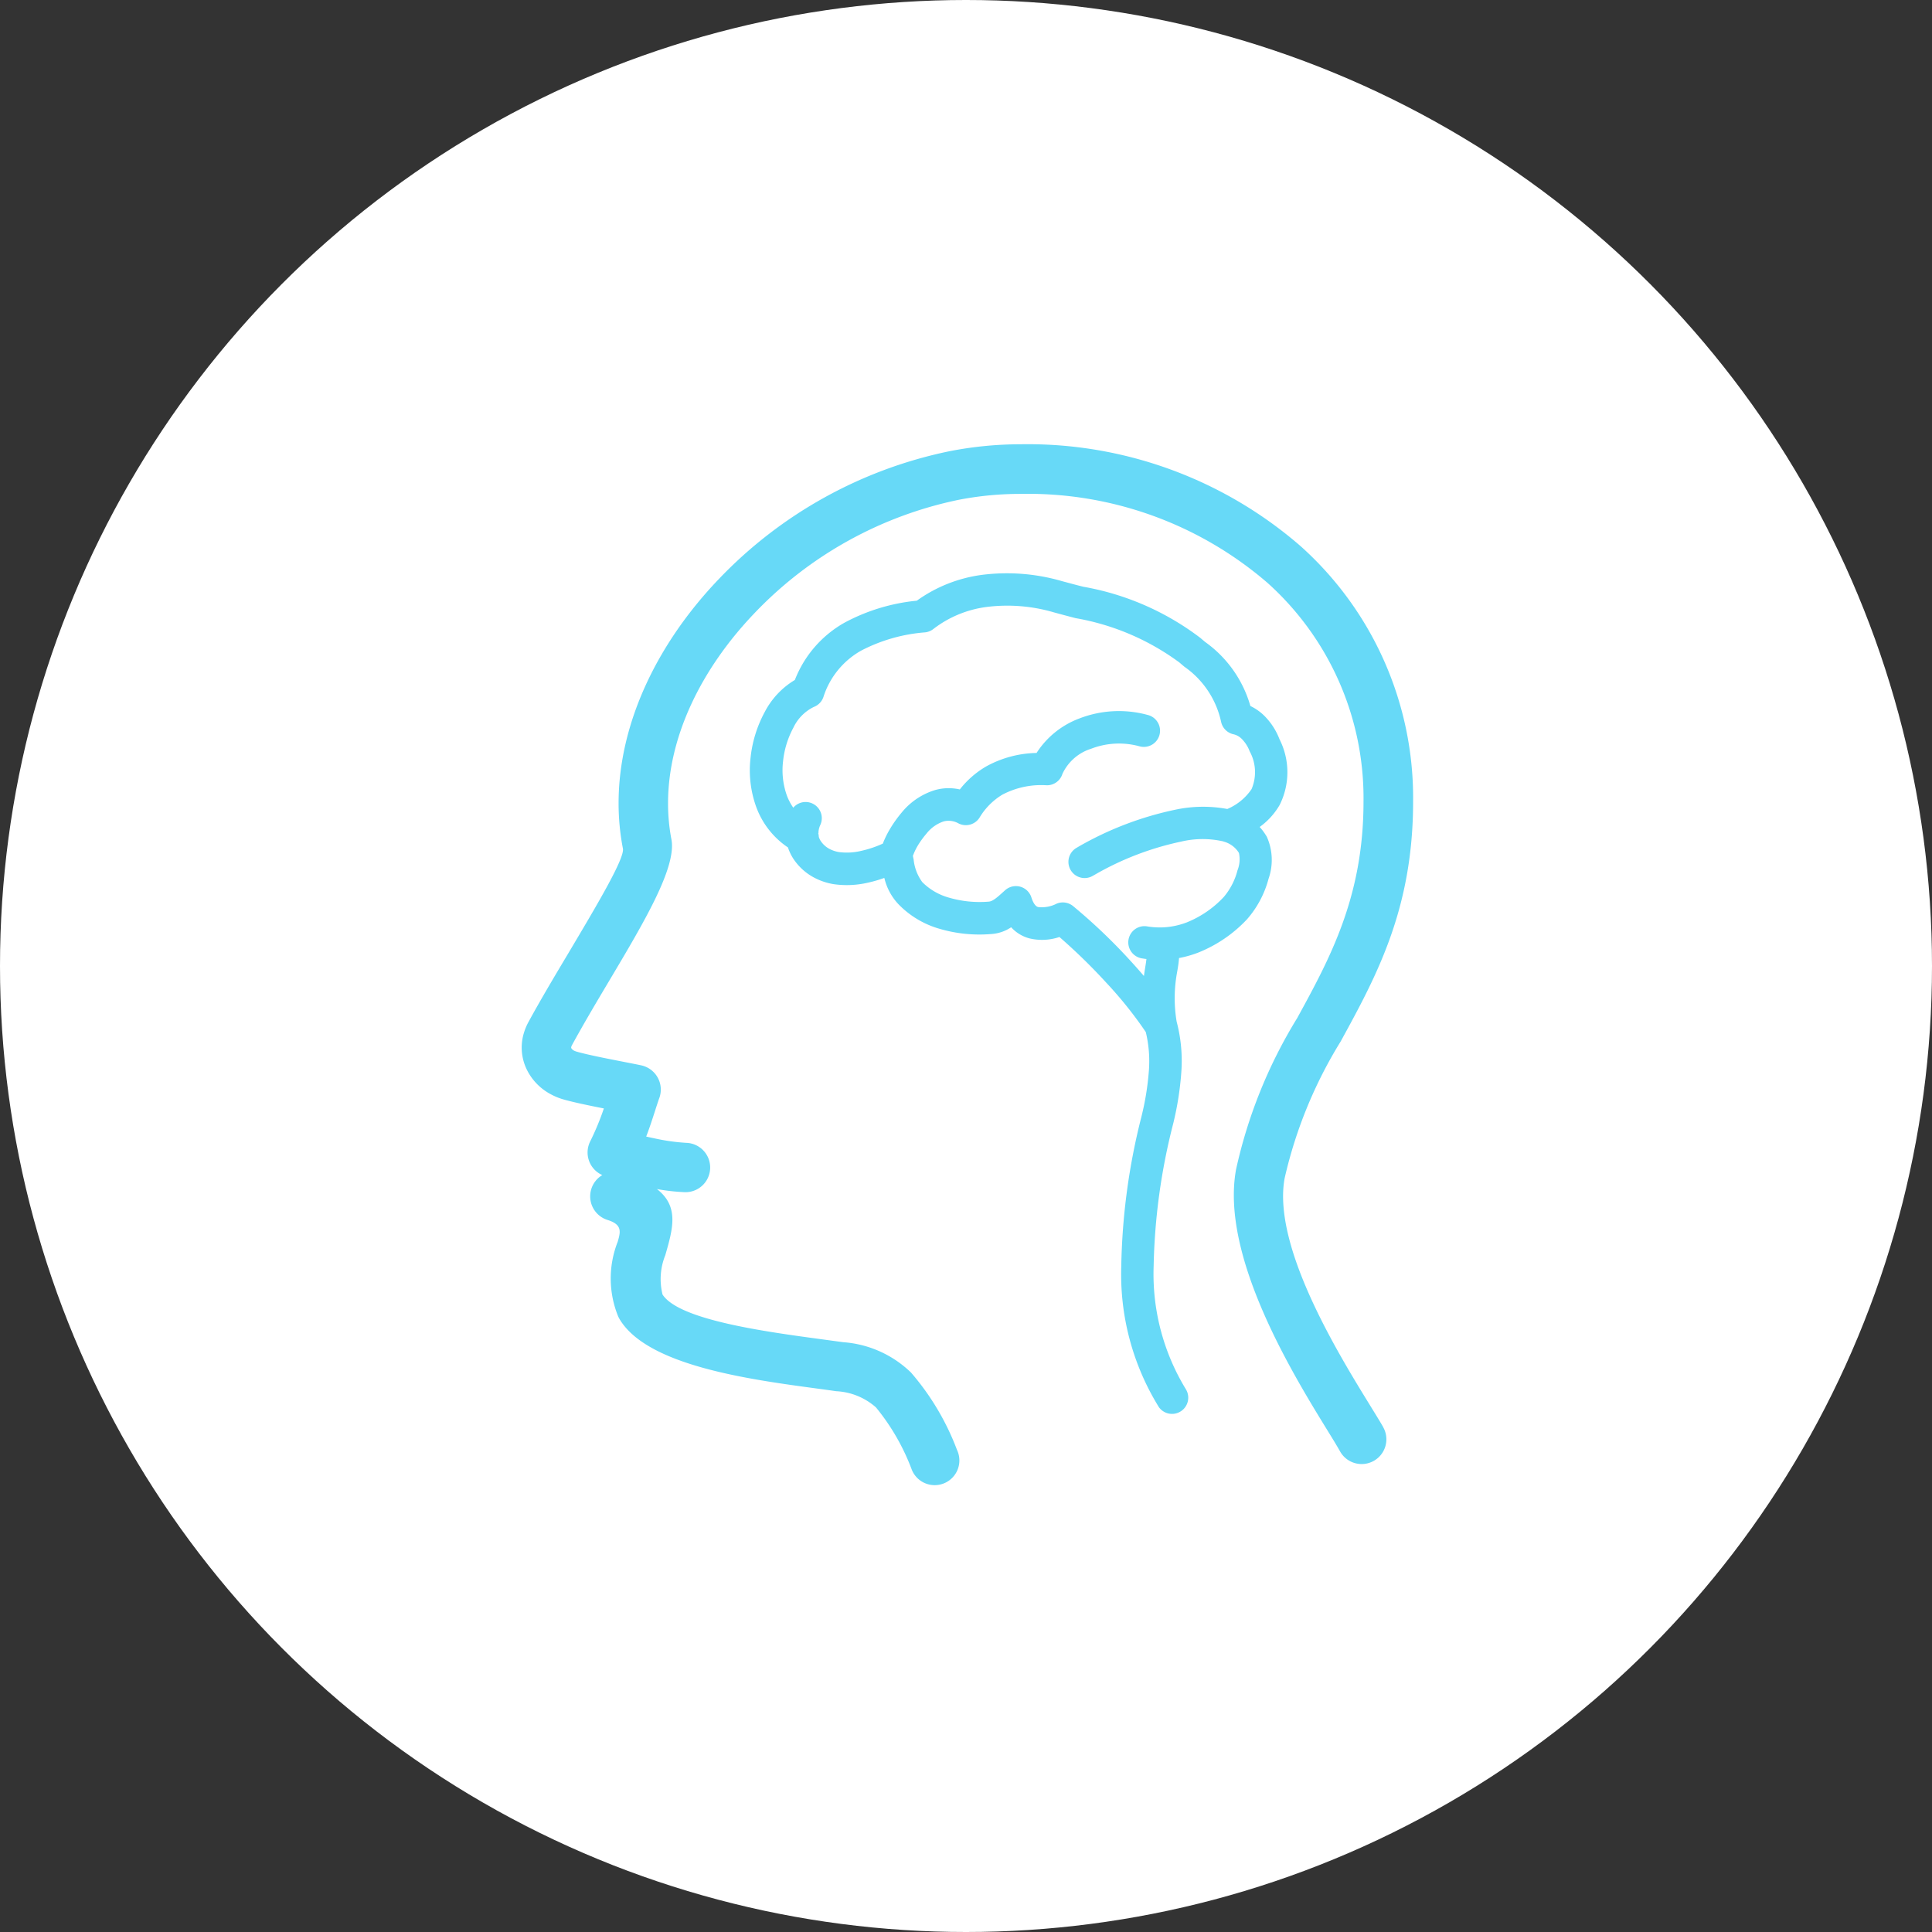 <svg xmlns="http://www.w3.org/2000/svg" xmlns:xlink="http://www.w3.org/1999/xlink" width="100" height="100" viewBox="0 0 100 100"><rect x="0" y="0" width="100" height="100" fill="#333333" stroke="none"/><defs><style>.a{fill:none;}.b{clip-path:url(#a);}.c{fill:#fff;}.d{fill:#67d9f7;stroke:rgba(0,0,0,0);}</style><clipPath id="a"><rect class="a" width="100" height="100"/></clipPath></defs><g class="b"><circle class="c" cx="50" cy="50" r="50"/><g transform="translate(-1737.975 -109.255)"><path class="d" d="M1824.7,177.422a.857.857,0,0,1,.028.188.806.806,0,0,0,.1.216,1.247,1.247,0,0,0,.541.452,1.578,1.578,0,0,0,.4.121,3.15,3.15,0,0,0,1.152-.062,5.569,5.569,0,0,0,1.121-.376,4.93,4.93,0,0,1,.4-.807,6.4,6.4,0,0,1,.575-.8,3.578,3.578,0,0,1,1.73-1.165,2.61,2.61,0,0,1,1.28-.032,4.787,4.787,0,0,1,1.36-1.188,5.605,5.605,0,0,1,2.612-.7,4.507,4.507,0,0,1,2.209-1.783,5.665,5.665,0,0,1,3.557-.181.839.839,0,0,1-.427,1.623,4,4,0,0,0-2.512.122,2.446,2.446,0,0,0-1.487,1.3h0a.839.839,0,0,1-.818.592,4.315,4.315,0,0,0-2.293.486,3.458,3.458,0,0,0-1.159,1.153.839.839,0,0,1-1.114.332,1.036,1.036,0,0,0-.768-.1,1.9,1.9,0,0,0-.882.626,4.851,4.851,0,0,0-.431.587,3.236,3.236,0,0,0-.277.573l.04.189a2.373,2.373,0,0,0,.449,1.168,3.132,3.132,0,0,0,1.373.8,5.664,5.664,0,0,0,2.069.208c.211-.015.456-.237.818-.567l.02-.018a.84.84,0,0,1,1.37.382c.1.3.213.448.347.485a1.692,1.692,0,0,0,.963-.18.84.84,0,0,1,.865.147,29.1,29.1,0,0,1,2.945,2.811c.235.256.47.52.7.789.022-.162.046-.312.069-.455s.047-.29.061-.423c-.068-.008-.135-.018-.2-.029a.839.839,0,1,1,.263-1.656,3.916,3.916,0,0,0,.7.049h.039a3.941,3.941,0,0,0,1.283-.259,5.353,5.353,0,0,0,1.92-1.318,3.463,3.463,0,0,0,.71-1.383,1.538,1.538,0,0,0,.074-.891h0l-.009-.014-.013-.024a1.339,1.339,0,0,0-.723-.541c-.026-.007-.052-.016-.077-.025a4.822,4.822,0,0,0-2.171.013,15.252,15.252,0,0,0-4.484,1.723l-.036.02-.051.029a.838.838,0,0,1-.848-1.446l.052-.03.041-.025a17.024,17.024,0,0,1,5.016-1.92,6.866,6.866,0,0,1,2.7-.039,2.857,2.857,0,0,0,1.256-1.029,2.244,2.244,0,0,0-.1-1.96,1.8,1.8,0,0,0-.406-.637.878.878,0,0,0-.411-.237.839.839,0,0,1-.661-.653,4.681,4.681,0,0,0-1.9-2.848c-.07-.059-.141-.118-.261-.222a12.72,12.72,0,0,0-5.371-2.292c-.38-.1-.761-.2-1.125-.3a8.559,8.559,0,0,0-3.492-.277,5.718,5.718,0,0,0-2.742,1.138h0a.838.838,0,0,1-.427.175,8.592,8.592,0,0,0-3.319.949,4.229,4.229,0,0,0-1.936,2.366.841.841,0,0,1-.506.545,2.268,2.268,0,0,0-1.057,1.071,4.672,4.672,0,0,0-.535,1.733,3.909,3.909,0,0,0,.2,1.791,2.807,2.807,0,0,0,.328.62.838.838,0,0,1,1.4.892,1.073,1.073,0,0,0-.085.273.79.79,0,0,0-.011.151Zm-1.558.745a4.306,4.306,0,0,1-1.646-2.084,5.583,5.583,0,0,1-.3-2.567,6.369,6.369,0,0,1,.732-2.364,4.17,4.17,0,0,1,1.561-1.661,5.817,5.817,0,0,1,2.569-2.965,9.935,9.935,0,0,1,3.742-1.138,7.45,7.45,0,0,1,3.351-1.334,10.213,10.213,0,0,1,4.169.323c.377.1.738.2,1.1.289a14.011,14.011,0,0,1,6.048,2.641l.254.215a6.134,6.134,0,0,1,2.345,3.317,2.673,2.673,0,0,1,.715.5,3.47,3.47,0,0,1,.793,1.222,3.779,3.779,0,0,1,.006,3.4,3.649,3.649,0,0,1-1.034,1.139,2.927,2.927,0,0,1,.327.436c.011.016.022.033.032.05l.009.014h0v0a2.949,2.949,0,0,1,.092,2.182,5.219,5.219,0,0,1-1.118,2.1,7.034,7.034,0,0,1-2.538,1.726,5.677,5.677,0,0,1-.978.276c-.016.24-.054.477-.1.736a7.352,7.352,0,0,0-.023,2.555,7.969,7.969,0,0,1,.24,2.639,15.81,15.81,0,0,1-.423,2.659,32.023,32.023,0,0,0-1.007,7.349,11.441,11.441,0,0,0,1.667,6.38.839.839,0,0,1-1.393.933,13.063,13.063,0,0,1-1.95-7.307,33.537,33.537,0,0,1,1.046-7.743,14.229,14.229,0,0,0,.383-2.37,6.43,6.43,0,0,0-.16-2,20.852,20.852,0,0,0-2.042-2.551,29.742,29.742,0,0,0-2.428-2.369,2.806,2.806,0,0,1-1.555.071,1.96,1.96,0,0,1-.944-.575,2.087,2.087,0,0,1-1.052.352,7.321,7.321,0,0,1-2.68-.28,4.785,4.785,0,0,1-2.1-1.264,2.965,2.965,0,0,1-.732-1.362,6.865,6.865,0,0,1-.854.247,4.8,4.8,0,0,1-1.777.075,3.248,3.248,0,0,1-.828-.253,2.928,2.928,0,0,1-1.264-1.083,2.54,2.54,0,0,1-.263-.553Z" transform="translate(-44.372 -25.041)"/><path class="d" d="M1809.57,183.128a1.28,1.28,0,1,1-2.233,1.252c-.173-.309-.38-.644-.634-1.057-1.789-2.906-5.574-9.054-4.749-13.542a25.305,25.305,0,0,1,3.168-7.838c1.69-3.09,3.428-6.269,3.428-11.193a14.967,14.967,0,0,0-4.967-11.324,18.983,18.983,0,0,0-12.8-4.607,16.692,16.692,0,0,0-3.156.3,20.271,20.271,0,0,0-10.62,5.894c-2.729,2.859-4.454,6.372-4.454,9.819a9.861,9.861,0,0,0,.174,1.865c.279,1.442-1.412,4.284-3.194,7.28-.668,1.122-1.35,2.269-1.96,3.388a.405.405,0,0,0-.029.076.1.1,0,0,0,0,.064.341.341,0,0,0,.148.132.711.711,0,0,0,.14.053c.575.165,1.586.362,2.4.521.363.071.689.134.932.186a1.283,1.283,0,0,1,.921,1.734c-.074.214-.143.427-.211.641-.136.419-.271.841-.452,1.311.134.031.272.061.412.09a10.57,10.57,0,0,0,1.652.235,1.277,1.277,0,0,1-.06,2.554,10.648,10.648,0,0,1-1.447-.161c1.156.9.828,2.044.431,3.424a3.306,3.306,0,0,0-.142,2.035c.853,1.319,5.312,1.921,8.3,2.324.464.063.9.122,1.054.143a5.616,5.616,0,0,1,3.506,1.57,13.225,13.225,0,0,1,2.379,4,1.278,1.278,0,1,1-2.333,1.042,11.351,11.351,0,0,0-1.858-3.236,3.346,3.346,0,0,0-2.054-.839c-.491-.07-.755-.106-1.034-.143-3.512-.474-8.779-1.185-10.194-3.606l0,0a1.263,1.263,0,0,1-.069-.138,5.191,5.191,0,0,1-.018-3.848c.144-.5.255-.887-.525-1.129a1.28,1.28,0,0,1-.272-2.323l-.049-.023a1.279,1.279,0,0,1-.581-1.713,13.832,13.832,0,0,0,.711-1.713c-.756-.149-1.571-.317-2.1-.469a3.279,3.279,0,0,1-.661-.273,2.882,2.882,0,0,1-1.23-1.274,2.594,2.594,0,0,1-.156-1.867,2.967,2.967,0,0,1,.249-.6c.583-1.07,1.3-2.282,2.01-3.468,1.524-2.562,2.971-4.993,2.874-5.5a12.372,12.372,0,0,1-.224-2.346c0-4.127,2-8.266,5.166-11.581a22.881,22.881,0,0,1,11.992-6.646,19.242,19.242,0,0,1,3.637-.354,21.535,21.535,0,0,1,14.511,5.278,17.48,17.48,0,0,1,5.818,13.217c0,5.561-1.9,9.036-3.749,12.415a23.313,23.313,0,0,0-2.9,7.077c-.649,3.526,2.785,9.1,4.408,11.739.313.508.568.922.694,1.147Z"/></g></g></svg>